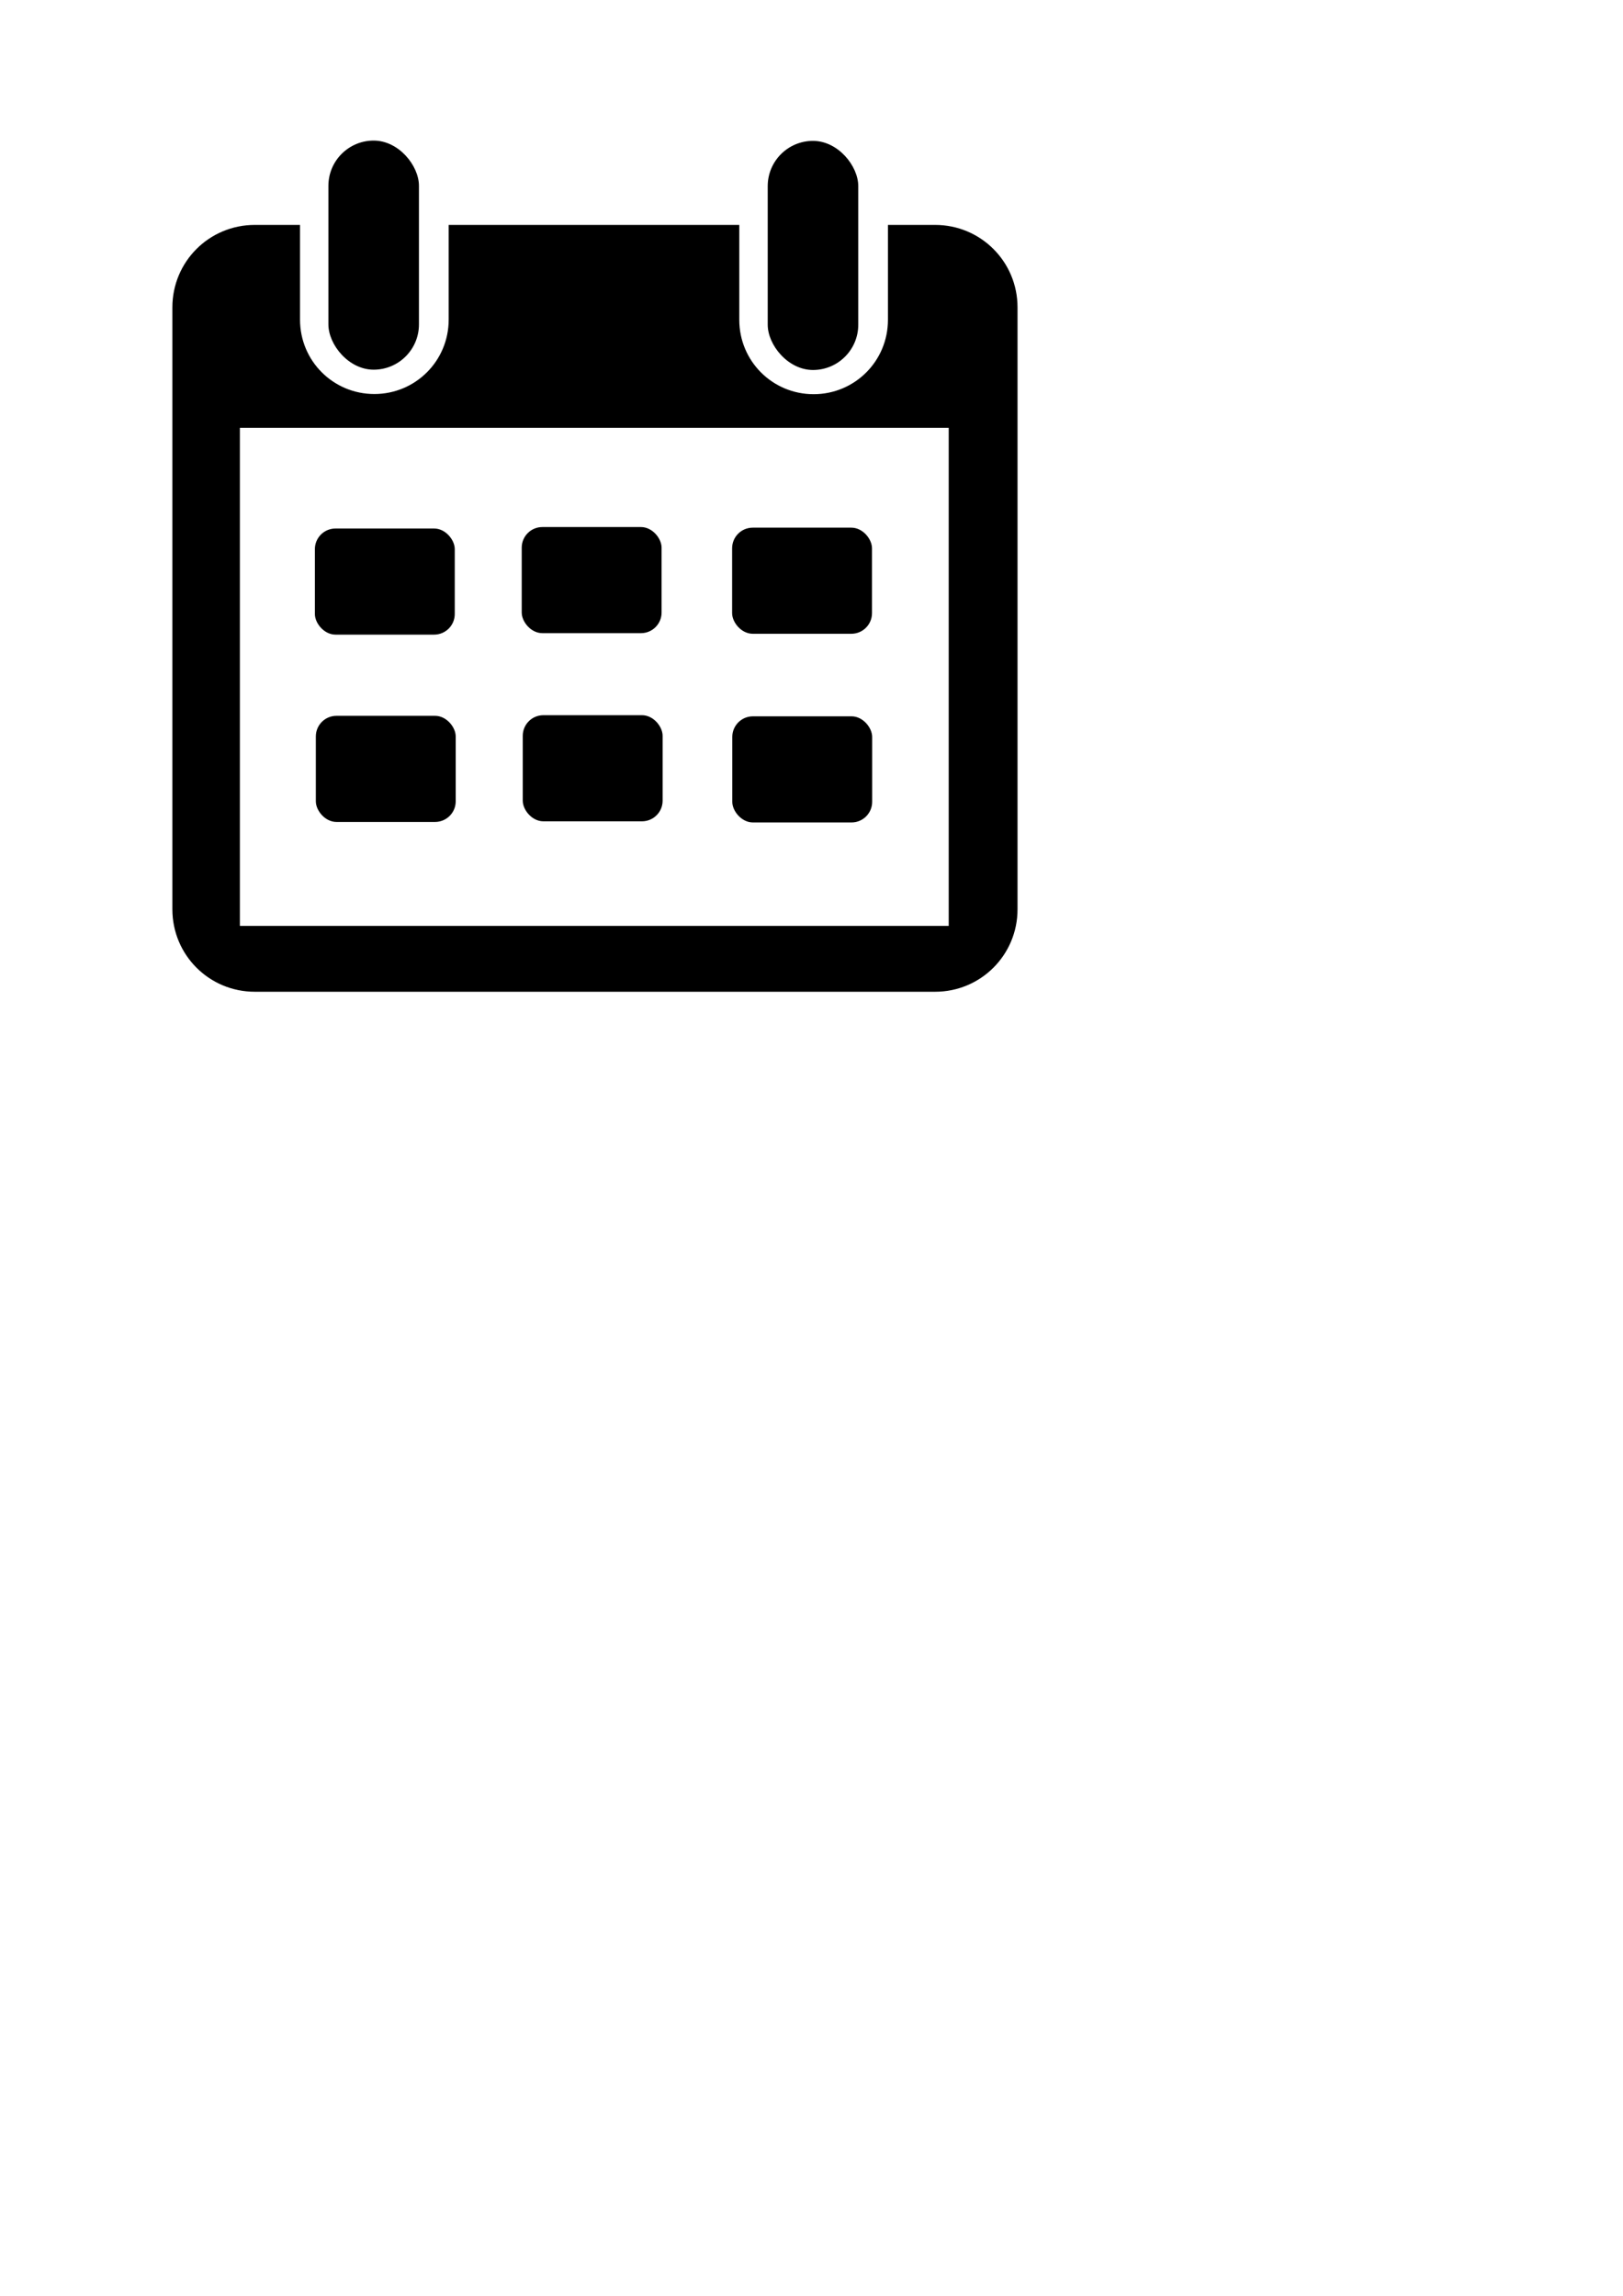 <?xml version="1.0" encoding="UTF-8" standalone="no"?>
<!-- Created with Inkscape (http://www.inkscape.org/) -->

<svg
   width="210mm"
   height="297mm"
   viewBox="0 0 210 297"
   version="1.1"
   id="svg1"
   xml:space="preserve"
   inkscape:version="1.4.2 (1:1.4.2+202505120737+ebf0e940d0)"
   sodipodi:docname="calendar.svg"
   xmlns:inkscape="http://www.inkscape.org/namespaces/inkscape"
   xmlns:sodipodi="http://sodipodi.sourceforge.net/DTD/sodipodi-0.dtd"
   xmlns="http://www.w3.org/2000/svg"
   xmlns:svg="http://www.w3.org/2000/svg"><sodipodi:namedview
     id="namedview1"
     pagecolor="#ffffff"
     bordercolor="#000000"
     borderopacity="0.25"
     inkscape:showpageshadow="2"
     inkscape:pageopacity="0.0"
     inkscape:pagecheckerboard="0"
     inkscape:deskcolor="#d1d1d1"
     inkscape:document-units="mm"
     inkscape:zoom="3.026175"
     inkscape:cx="256.42932"
     inkscape:cy="167.04256"
     inkscape:window-width="2560"
     inkscape:window-height="1403"
     inkscape:window-x="4240"
     inkscape:window-y="0"
     inkscape:window-maximized="1"
     inkscape:current-layer="svg1" /><defs
     id="defs1" /><g
     inkscape:groupmode="layer"
     id="layer2"
     inkscape:label="drawing"
     style="opacity:1"><g
       id="g4"
       inkscape:label="days"><rect
         style="fill:#000000;fill-opacity:1;stroke:none;stroke-width:0.265"
         id="rect3-3"
         width="18.098"
         height="13.727"
         x="94.751"
         y="92.668"
         ry="2.667"
         inkscape:label="day23" /><rect
         style="fill:#000000;fill-opacity:1;stroke:none;stroke-width:0.265"
         id="rect3-6"
         width="18.098"
         height="13.727"
         x="67.639"
         y="92.522"
         ry="2.667"
         inkscape:label="day22" /><rect
         style="fill:#000000;fill-opacity:1;stroke:none;stroke-width:0.265"
         id="rect3-0"
         width="18.098"
         height="13.727"
         x="40.866"
         y="92.603"
         ry="2.667"
         inkscape:label="day21" /><rect
         style="fill:#000000;fill-opacity:1;stroke:none;stroke-width:0.265"
         id="rect3-7"
         width="18.098"
         height="13.727"
         x="94.729"
         y="68.261"
         ry="2.667"
         inkscape:label="day13" /><rect
         style="fill:#000000;fill-opacity:1;stroke:none;stroke-width:0.265"
         id="rect3-2"
         width="18.098"
         height="13.727"
         x="67.505"
         y="68.182"
         ry="2.667"
         inkscape:label="day12" /><rect
         style="fill:#000000;fill-opacity:1;stroke:none;stroke-width:0.265"
         id="rect3"
         width="18.098"
         height="13.727"
         x="40.743"
         y="68.372"
         ry="2.667"
         inkscape:label="day11" /></g><g
       id="g5"
       inkscape:label="calendar"><path
         id="rect2"
         style="opacity:1;fill:#000000;fill-opacity:1;stroke:none;stroke-width:0.265"
         inkscape:label="calendar"
         d="M 32.971 29.096 C 27.061 29.096 22.304 33.853 22.304 39.762 L 22.304 117.634 C 22.304 123.543 27.061 128.3 32.971 128.3 L 120.991 128.3 C 126.9 128.3 131.658 123.543 131.658 117.634 L 131.658 39.762 C 131.658 33.853 126.9 29.096 120.991 29.096 L 114.891 29.096 L 114.891 41.378 C 114.891 46.706 110.602 50.996 105.274 50.996 C 99.946 50.996 95.656 46.706 95.656 41.378 L 95.656 29.096 L 58.054 29.096 L 58.054 41.355 C 58.054 46.683 53.765 50.973 48.437 50.973 C 43.109 50.973 38.82 46.683 38.82 41.355 L 38.82 29.096 L 32.971 29.096 z M 31.038 55.344 L 122.754 55.344 L 122.754 119.781 L 31.038 119.781 L 31.038 55.344 z " /><rect
         style="opacity:1;fill:#000000;fill-opacity:1;stroke:none;stroke-width:0.265"
         id="rect4-6"
         width="11.716"
         height="29.639"
         x="99.335"
         y="18.225"
         ry="5.858"
         inkscape:label="ring-r" /><rect
         style="fill:#000000;fill-opacity:1;stroke:none;stroke-width:0.265"
         id="rect4"
         width="11.716"
         height="29.639"
         x="42.492"
         y="18.186"
         ry="5.858"
         inkscape:label="ring-l" /></g></g></svg>
